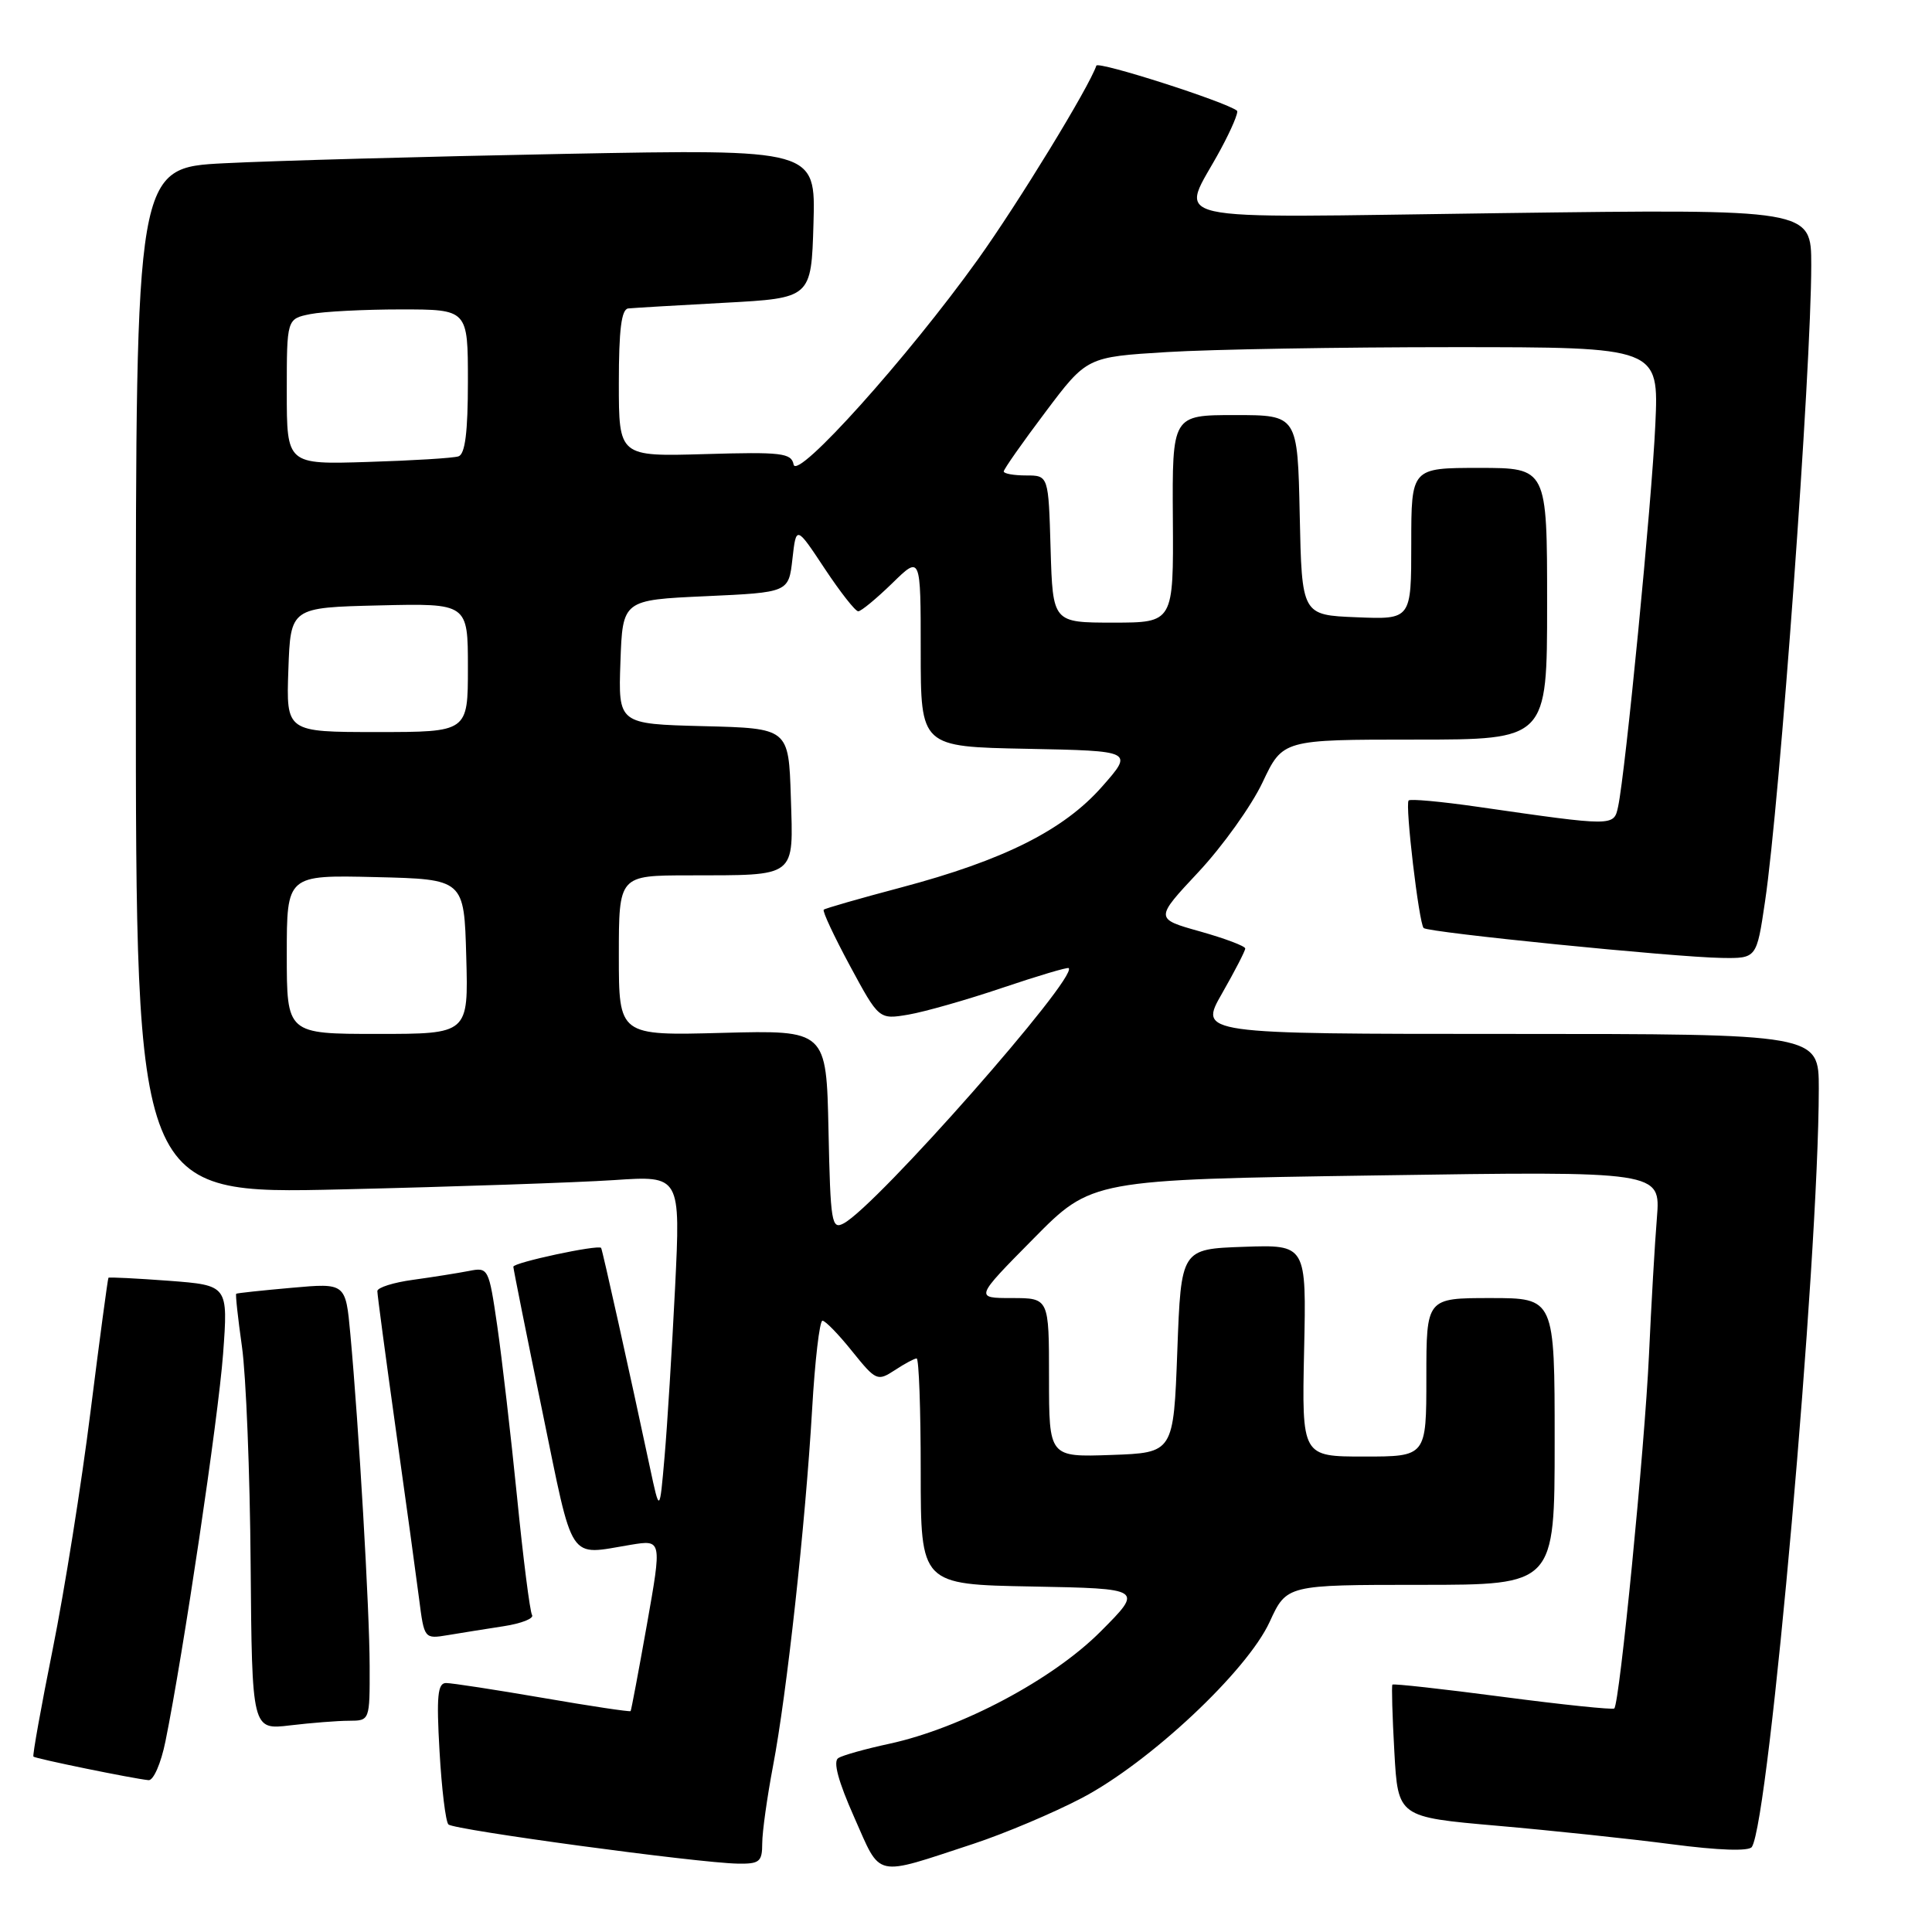 <?xml version="1.0" encoding="UTF-8" standalone="no"?>
<!DOCTYPE svg PUBLIC "-//W3C//DTD SVG 1.1//EN" "http://www.w3.org/Graphics/SVG/1.1/DTD/svg11.dtd" >
<svg xmlns="http://www.w3.org/2000/svg" xmlns:xlink="http://www.w3.org/1999/xlink" version="1.1" viewBox="0 0 256 256">
 <g >
 <path fill="currentColor"
d=" M 129.00 244.31 C 133.12 242.95 139.59 240.22 143.36 238.24 C 152.35 233.52 165.25 221.42 168.24 214.90 C 170.49 210.00 170.49 210.00 188.24 210.00 C 206.00 210.00 206.00 210.00 206.00 191.00 C 206.00 172.00 206.00 172.00 197.50 172.00 C 189.00 172.00 189.00 172.00 189.00 182.50 C 189.00 193.00 189.00 193.00 180.75 193.00 C 172.50 193.00 172.50 193.00 172.80 178.96 C 173.11 164.92 173.11 164.92 164.80 165.21 C 156.50 165.50 156.50 165.50 156.00 179.00 C 155.50 192.50 155.50 192.50 147.25 192.79 C 139.00 193.08 139.00 193.08 139.00 182.54 C 139.00 172.00 139.00 172.00 134.08 172.00 C 129.16 172.00 129.16 172.00 136.91 164.16 C 144.65 156.31 144.65 156.31 182.35 155.75 C 220.04 155.18 220.04 155.18 219.55 161.34 C 219.27 164.73 218.80 172.90 218.50 179.50 C 217.93 191.88 214.60 225.77 213.90 226.38 C 213.68 226.57 207.02 225.88 199.11 224.84 C 191.20 223.80 184.62 223.07 184.50 223.22 C 184.38 223.38 184.49 227.39 184.76 232.14 C 185.24 240.77 185.24 240.77 198.37 241.92 C 205.59 242.55 216.00 243.65 221.50 244.37 C 227.75 245.19 231.74 245.32 232.13 244.73 C 234.43 241.24 240.98 167.02 241.00 144.25 C 241.00 137.00 241.00 137.00 199.93 137.00 C 158.85 137.00 158.85 137.00 161.93 131.63 C 163.62 128.67 165.00 126.00 165.00 125.68 C 165.00 125.36 162.30 124.35 159.01 123.42 C 153.01 121.74 153.01 121.74 158.80 115.55 C 161.99 112.14 165.81 106.80 167.29 103.68 C 169.97 98.00 169.97 98.00 187.49 98.00 C 205.00 98.00 205.00 98.00 205.00 80.00 C 205.00 62.00 205.00 62.00 196.00 62.00 C 187.00 62.00 187.00 62.00 187.00 72.04 C 187.00 82.09 187.00 82.09 179.75 81.79 C 172.50 81.50 172.50 81.50 172.22 68.25 C 171.94 55.00 171.94 55.00 163.63 55.00 C 155.32 55.00 155.32 55.00 155.41 68.75 C 155.50 82.50 155.50 82.50 147.50 82.50 C 139.50 82.50 139.50 82.50 139.21 72.75 C 138.93 63.00 138.93 63.00 135.96 63.00 C 134.33 63.00 133.00 62.76 133.00 62.47 C 133.00 62.18 135.48 58.64 138.51 54.62 C 144.01 47.30 144.01 47.30 154.66 46.65 C 160.52 46.29 177.57 46.00 192.56 46.00 C 219.81 46.00 219.81 46.00 219.34 56.25 C 218.88 66.46 215.38 102.36 214.41 106.87 C 213.84 109.52 213.95 109.52 195.76 106.90 C 190.96 106.21 186.86 105.83 186.65 106.07 C 186.16 106.62 188.02 122.34 188.64 122.97 C 189.23 123.56 221.91 126.84 228.13 126.93 C 232.76 127.00 232.76 127.00 233.87 119.49 C 235.84 106.30 240.00 48.95 240.00 35.12 C 240.00 27.70 240.00 27.70 198.97 28.24 C 152.27 28.84 156.40 29.78 161.77 19.74 C 163.18 17.13 164.14 14.85 163.91 14.67 C 162.38 13.47 145.48 8.06 145.27 8.70 C 144.33 11.52 134.91 26.93 129.56 34.40 C 120.29 47.34 105.59 63.71 105.16 61.56 C 104.86 60.02 103.57 59.87 93.41 60.17 C 82.00 60.50 82.00 60.50 82.00 50.75 C 82.00 43.69 82.34 40.96 83.25 40.87 C 83.94 40.80 89.67 40.46 96.00 40.12 C 107.50 39.50 107.50 39.50 107.79 29.63 C 108.08 19.76 108.08 19.76 74.79 20.39 C 56.48 20.74 36.21 21.30 29.75 21.63 C 18.00 22.22 18.00 22.22 18.00 90.23 C 18.00 158.24 18.00 158.24 45.25 157.60 C 60.24 157.25 76.48 156.69 81.34 156.37 C 90.18 155.77 90.18 155.77 89.45 170.64 C 89.04 178.81 88.42 188.88 88.06 193.00 C 87.41 200.50 87.41 200.50 86.13 194.50 C 83.48 182.05 79.80 165.49 79.65 165.35 C 79.20 164.90 68.00 167.30 68.02 167.85 C 68.04 168.21 69.76 176.82 71.86 187.00 C 76.07 207.44 75.16 206.08 83.60 204.69 C 87.71 204.02 87.71 204.02 85.72 215.26 C 84.62 221.44 83.65 226.60 83.56 226.73 C 83.46 226.85 78.23 226.07 71.94 224.98 C 65.65 223.90 59.88 223.01 59.11 223.01 C 57.99 223.00 57.82 224.74 58.24 232.04 C 58.52 237.02 59.05 241.39 59.42 241.75 C 60.14 242.47 92.47 246.85 97.75 246.94 C 100.64 246.99 101.00 246.70 101.00 244.25 C 101.00 242.74 101.65 238.12 102.43 234.00 C 104.25 224.49 106.72 201.97 107.61 186.75 C 107.98 180.29 108.60 175.00 108.98 175.00 C 109.36 175.00 111.13 176.82 112.92 179.06 C 116.07 182.97 116.27 183.05 118.56 181.56 C 119.86 180.70 121.17 180.00 121.46 180.00 C 121.76 180.00 122.00 186.74 122.00 194.97 C 122.00 209.95 122.00 209.95 136.75 210.22 C 151.50 210.50 151.50 210.50 145.85 216.17 C 139.50 222.55 127.37 228.99 117.83 231.06 C 114.71 231.73 111.67 232.58 111.08 232.95 C 110.36 233.40 111.07 236.03 113.18 240.78 C 116.81 248.95 115.65 248.69 129.00 244.31 Z  M 21.92 230.75 C 24.29 219.09 28.92 187.94 29.56 179.40 C 30.23 170.31 30.23 170.31 22.39 169.71 C 18.08 169.39 14.47 169.21 14.37 169.31 C 14.28 169.41 13.21 177.38 12.00 187.00 C 10.80 196.62 8.54 210.80 6.99 218.50 C 5.44 226.20 4.29 232.62 4.43 232.76 C 4.70 233.03 17.63 235.68 19.68 235.88 C 20.33 235.95 21.33 233.66 21.92 230.75 Z  M 46.25 228.01 C 49.00 228.00 49.00 227.99 48.98 220.75 C 48.97 213.38 47.55 189.01 46.42 176.75 C 45.80 170.00 45.80 170.00 38.65 170.64 C 34.72 170.99 31.41 171.34 31.30 171.43 C 31.18 171.51 31.53 174.67 32.06 178.44 C 32.60 182.22 33.12 195.19 33.21 207.27 C 33.39 229.23 33.39 229.23 38.45 228.62 C 41.23 228.29 44.74 228.01 46.25 228.01 Z  M 66.75 215.48 C 69.09 215.12 70.78 214.45 70.50 214.00 C 70.22 213.55 69.32 206.50 68.51 198.34 C 67.69 190.18 66.51 179.99 65.89 175.70 C 64.77 168.02 64.71 167.90 62.13 168.41 C 60.68 168.69 57.36 169.22 54.75 169.58 C 52.14 169.93 50.00 170.61 50.00 171.08 C 50.00 171.55 51.09 179.71 52.42 189.22 C 53.76 198.72 55.15 208.90 55.53 211.84 C 56.21 217.17 56.22 217.18 59.36 216.66 C 61.09 216.37 64.41 215.84 66.75 215.48 Z  M 109.78 149.77 C 109.50 136.50 109.50 136.50 95.75 136.86 C 82.00 137.23 82.00 137.23 82.00 126.61 C 82.00 116.00 82.00 116.00 91.25 115.99 C 105.72 115.96 105.12 116.42 104.79 105.62 C 104.50 96.50 104.50 96.50 93.21 96.22 C 81.92 95.93 81.92 95.93 82.21 87.72 C 82.50 79.50 82.50 79.50 93.50 79.00 C 104.50 78.50 104.50 78.50 105.00 74.07 C 105.50 69.64 105.50 69.64 109.26 75.32 C 111.33 78.44 113.33 81.00 113.72 81.00 C 114.10 81.00 116.12 79.33 118.21 77.30 C 122.00 73.59 122.00 73.59 122.00 86.27 C 122.00 98.95 122.00 98.95 136.10 99.22 C 150.20 99.50 150.20 99.50 146.03 104.23 C 140.95 110.00 132.99 113.99 119.38 117.60 C 113.95 119.04 109.34 120.36 109.15 120.54 C 108.95 120.73 110.52 124.07 112.63 127.99 C 116.47 135.10 116.47 135.10 120.38 134.44 C 122.53 134.07 128.13 132.48 132.82 130.89 C 137.51 129.31 141.46 128.13 141.61 128.28 C 142.84 129.51 116.19 159.76 111.80 162.10 C 110.19 162.97 110.04 162.04 109.78 149.77 Z  M 38.00 126.47 C 38.00 115.94 38.00 115.94 49.75 116.22 C 61.50 116.50 61.50 116.50 61.78 126.75 C 62.07 137.00 62.07 137.00 50.03 137.00 C 38.00 137.00 38.00 137.00 38.00 126.47 Z  M 38.21 88.75 C 38.50 80.50 38.50 80.50 50.25 80.22 C 62.00 79.94 62.00 79.94 62.00 88.47 C 62.00 97.00 62.00 97.00 49.96 97.00 C 37.92 97.00 37.92 97.00 38.21 88.75 Z  M 38.00 51.90 C 38.00 42.25 38.00 42.25 41.12 41.62 C 42.84 41.28 48.24 41.00 53.12 41.00 C 62.00 41.00 62.00 41.00 62.00 50.53 C 62.00 57.27 61.63 60.18 60.75 60.47 C 60.06 60.70 54.66 61.03 48.75 61.21 C 38.00 61.55 38.00 61.55 38.00 51.90 Z "/>
</g>
</svg>